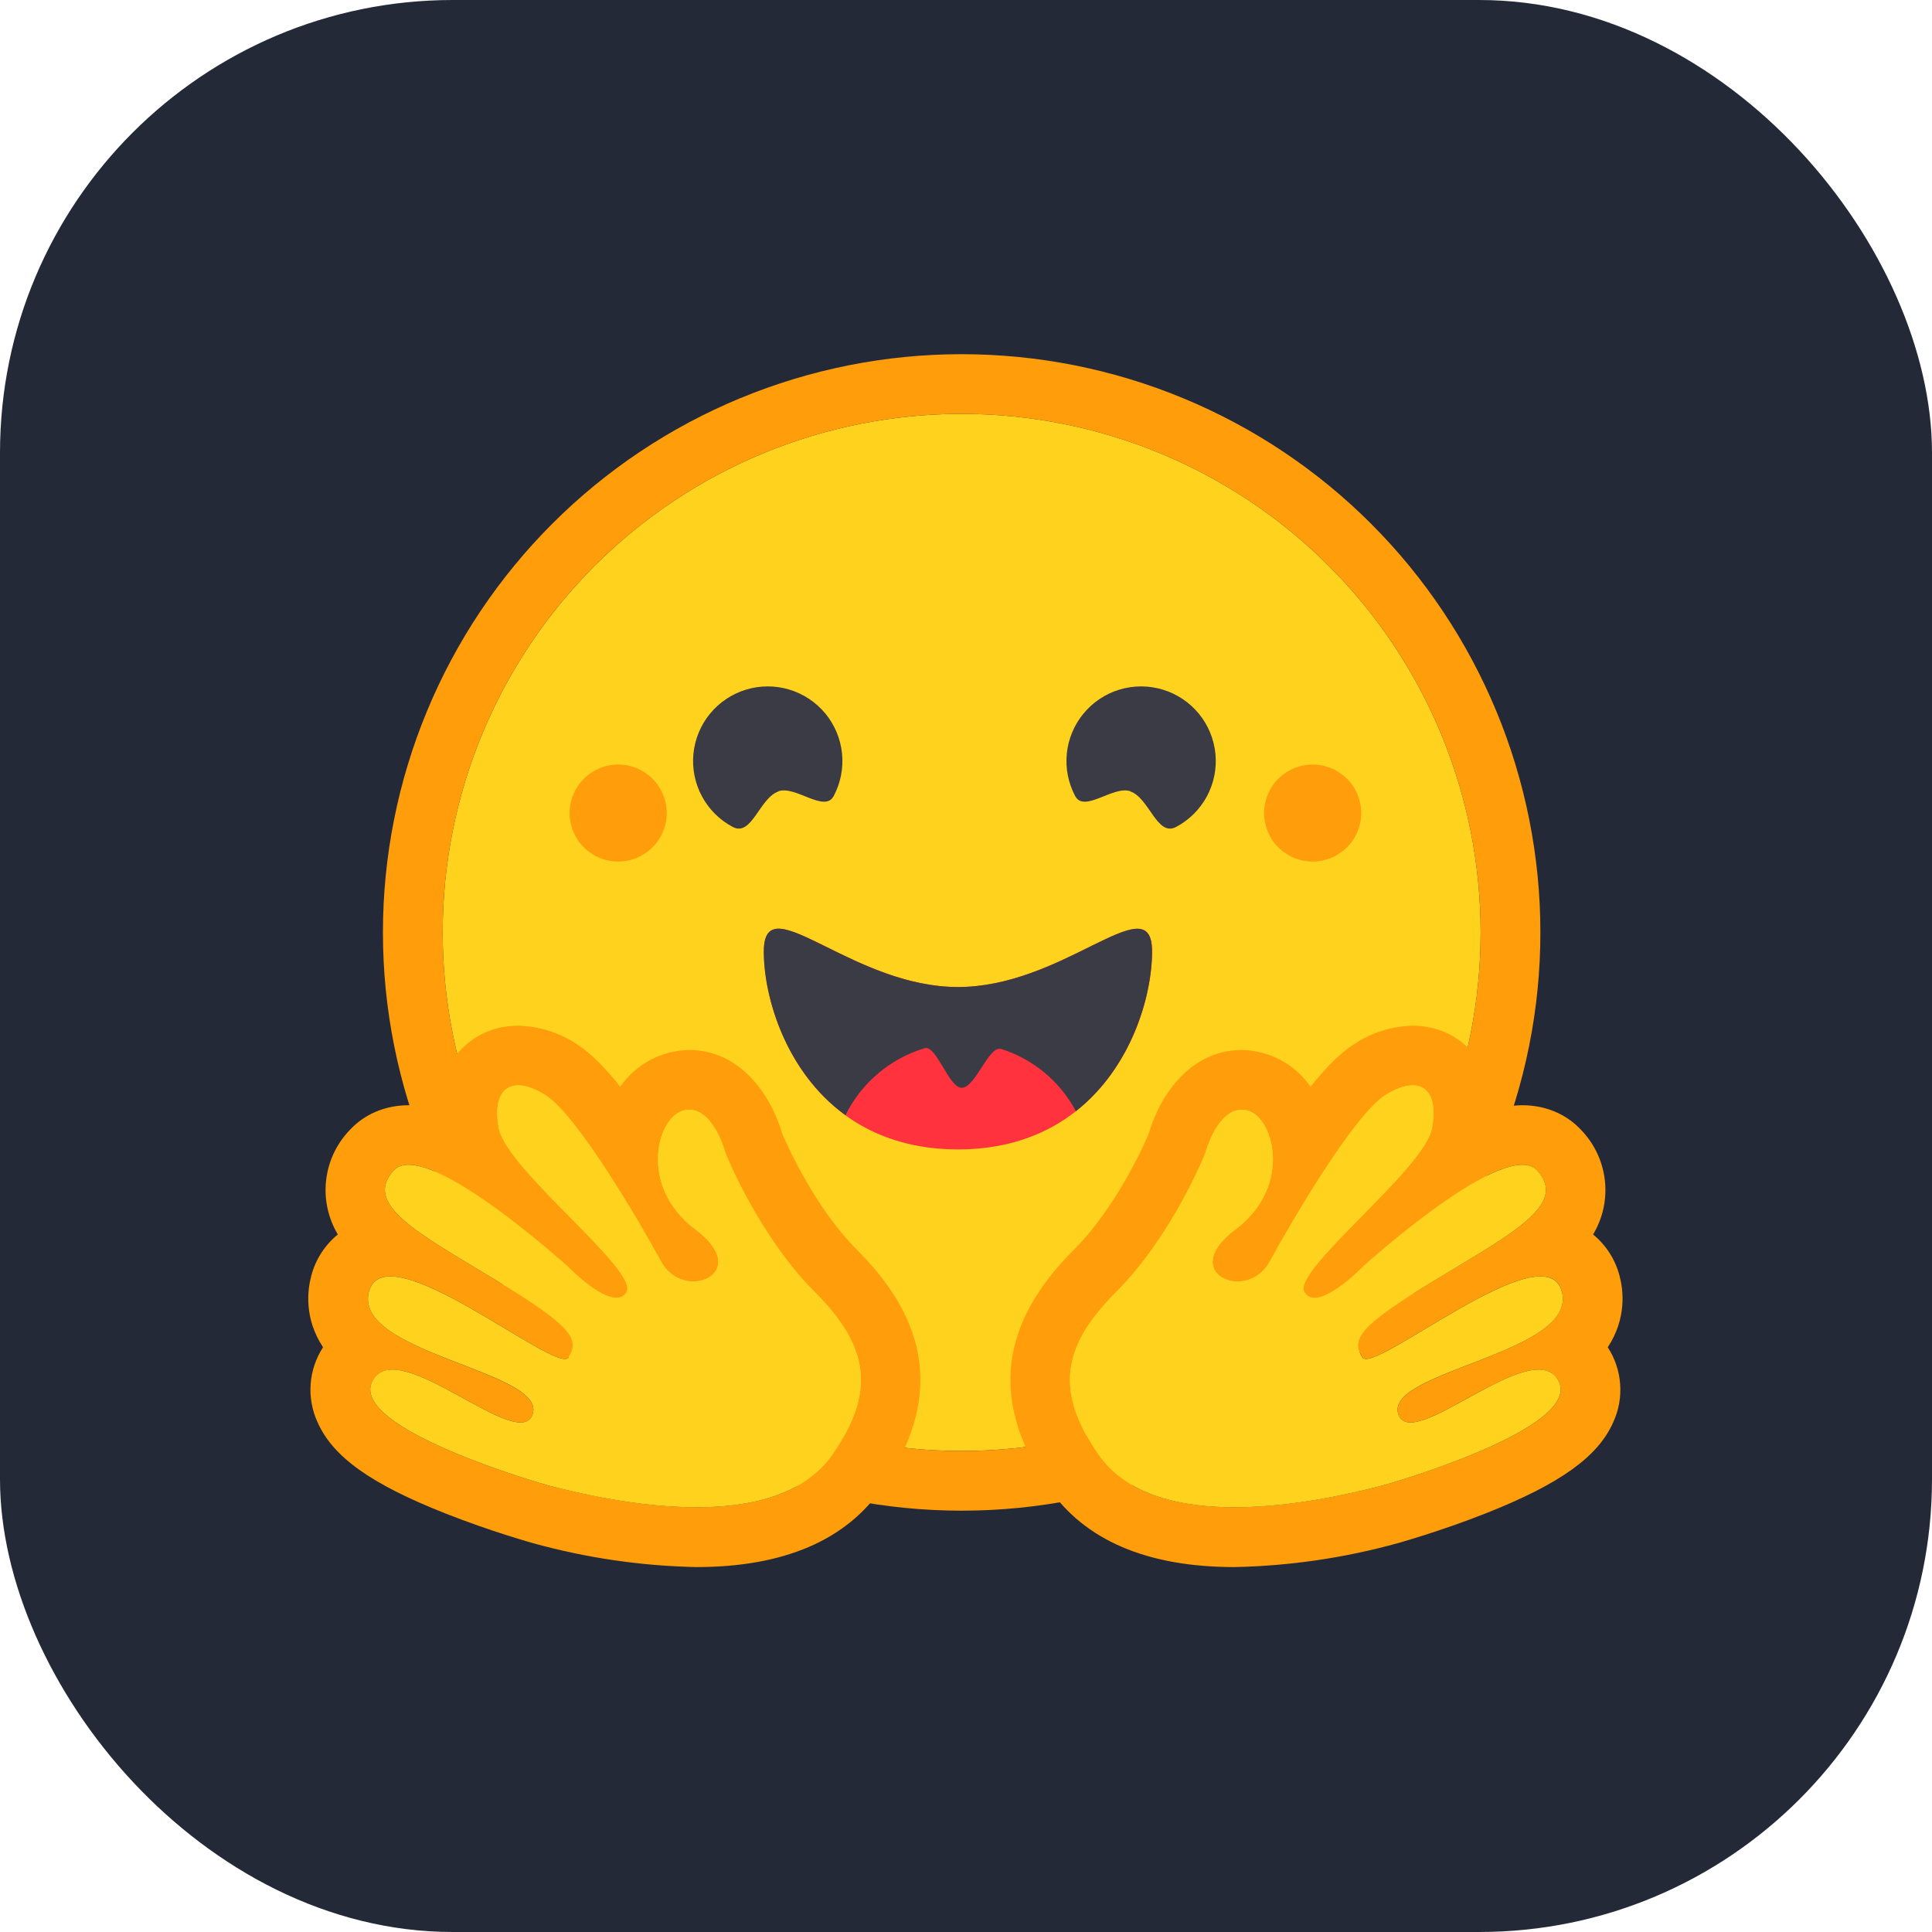 <svg xmlns="http://www.w3.org/2000/svg" xmlns:xlink="http://www.w3.org/1999/xlink" xmlns:inkscape="http://www.inkscape.org/namespaces/inkscape" version="1.1" width="192" height="192" viewBox="0 0 192 192">
<path transform="matrix(.1,0,0,-.1,0,192)" d="M450 1920H1470C1718.52 1920 1920 1671.48 1920 1470V450C1920 201.48 1718.52 0 1470 0H450C201.48 0 0 248.52 0 450V1470C0 1718.52 201.48 1920 450 1920ZM450 1920" fill="#242938"/>
<path transform="matrix(.1,0,0,-.1,0,192)" d="M955.699 478.051C1092.5 478.051 1223.67 532.34 1320.39 628.98 1417.11 725.621 1471.45 856.68 1471.45 993.359 1471.45 1130.04 1417.11 1261.13 1320.39 1357.77 1223.67 1454.41 1092.5 1508.71 955.699 1508.71 818.91 1508.71 687.73 1454.41 591.02 1357.77 494.262 1261.13 439.922 1130.04 439.922 993.359 439.922 856.68 494.262 725.621 591.02 628.98 687.73 532.34 818.91 478.051 955.699 478.051ZM955.699 478.051" fill="#ffd21e"/>
<path transform="matrix(.1,0,0,-.1,0,192)" d="M1471.45 993.359C1471.45 1130.04 1417.11 1261.13 1320.39 1357.77 1223.67 1454.41 1092.5 1508.71 955.699 1508.71 818.91 1508.71 687.73 1454.41 591.02 1357.77 494.262 1261.13 439.922 1130.04 439.922 993.359 439.922 856.68 494.262 725.621 591.02 628.98 687.73 532.34 818.91 478.051 955.699 478.051 1092.5 478.051 1223.67 532.34 1320.39 628.98 1417.11 725.621 1471.45 856.68 1471.45 993.359ZM380.551 993.359C380.551 1068.83 395.43 1143.55 424.34 1213.28 453.238 1283.01 495.621 1346.33 549.02 1399.69 602.422 1453.05 665.82 1495.39 735.59 1524.26 805.391 1553.16 880.16 1568.01 955.699 1568.01 1031.21 1568.01 1106.02 1553.16 1175.78 1524.26 1245.59 1495.39 1308.98 1453.05 1362.38 1399.69 1415.78 1346.33 1458.12 1283.01 1487.03 1213.28 1515.94 1143.55 1530.82 1068.83 1530.82 993.359 1530.82 840.98 1470.23 694.801 1362.38 587.031 1254.53 479.262 1108.24 418.711 955.699 418.711 803.16 418.711 656.879 479.262 549.02 587.031 441.172 694.801 380.551 840.98 380.551 993.359ZM380.551 993.359" fill="#ff9d0b"/>
<path transform="matrix(.1,0,0,-.1,0,192)" d="M1123.24 1133.52C1142.27 1126.99 1149.69 1088.12 1168.83 1098.2 1181.8 1105.08 1192.42 1115.66 1199.38 1128.55 1206.33 1141.48 1209.3 1156.17 1207.89 1170.78 1206.48 1185.35 1200.82 1199.22 1191.52 1210.59 1182.23 1221.95 1169.8 1230.31 1155.74 1234.61 1141.72 1238.91 1126.72 1238.95 1112.66 1234.73 1098.63 1230.51 1086.13 1222.19 1076.8 1210.9 1067.46 1199.57 1061.68 1185.74 1060.2 1171.17 1058.71 1156.56 1061.6 1141.88 1068.48 1128.91 1077.54 1111.84 1106.33 1139.57 1123.4 1133.67ZM773.711 1133.52C754.73 1126.99 747.148 1088.12 728.16 1098.2 715.199 1105.08 704.57 1115.66 697.621 1128.55 690.66 1141.48 687.699 1156.17 689.102 1170.78 690.512 1185.35 696.211 1199.22 705.469 1210.59 714.77 1221.95 727.191 1230.31 741.25 1234.61 755.27 1238.91 770.27 1238.95 784.34 1234.73 798.398 1230.51 810.859 1222.19 820.23 1210.9 829.57 1199.57 835.309 1185.74 836.801 1171.17 838.281 1156.56 835.391 1141.88 828.52 1128.91 819.449 1111.84 790.512 1139.57 773.59 1133.67ZM773.711 1133.52" fill="#3a3b45"/>
<path transform="matrix(.1,0,0,-.1,0,192)" d="M951.988 777.73C1097.89 777.73 1144.92 907.66 1144.92 974.379 1144.92 1009.1 1121.64 998.121 1084.22 979.73 1049.65 962.66 1003.2 939.102 952.148 939.102 845.43 939.102 759.18 1041.13 759.18 974.379 759.18 907.66 806.09 777.73 952.148 777.73ZM951.988 777.73" fill="#ff323d"/>
<path transform="matrix(.1,0,0,-.1,0,192)" d="M840.23 811.719C848.051 827.621 859.059 841.719 872.621 853.16 886.129 864.648 901.91 873.199 918.871 878.281 924.84 880.082 930.898 869.84 937.301 859.301 943.238 849.219 949.449 838.98 955.699 838.98 962.379 838.98 969.059 849.059 975.43 859.02 982.109 869.379 988.629 879.449 995.039 877.539 1026.91 867.422 1053.55 845.23 1069.22 815.699 1124.61 859.301 1144.92 930.469 1144.92 974.379 1144.92 1009.1 1121.64 998.121 1084.22 979.73L1082.15 978.672C1047.85 961.641 1002.15 939.102 951.988 939.102 901.84 939.102 856.25 961.641 821.84 978.672 783.238 997.809 759.02 1009.84 759.02 974.379 759.02 929.141 780.699 854.84 840.23 811.719ZM840.23 811.719" fill="#3a3b45" fill-rule="evenodd"/>
<path transform="matrix(.1,0,0,-.1,0,192)" d="M1304.49 1063.79C1317.27 1063.79 1329.53 1068.87 1338.59 1077.93 1347.66 1086.95 1352.73 1099.22 1352.73 1111.99 1352.73 1124.77 1347.66 1137.03 1338.59 1146.09 1329.53 1155.12 1317.27 1160.2 1304.49 1160.2 1291.68 1160.2 1279.41 1155.12 1270.39 1146.09 1261.33 1137.03 1256.25 1124.77 1256.25 1111.99 1256.25 1099.22 1261.33 1086.95 1270.39 1077.93 1279.41 1068.87 1291.68 1063.79 1304.49 1063.79ZM614.34 1063.79C627.109 1063.79 639.379 1068.87 648.441 1077.93 657.5 1086.95 662.578 1099.22 662.578 1111.99 662.578 1124.77 657.5 1137.03 648.441 1146.09 639.379 1155.12 627.109 1160.2 614.34 1160.2 601.52 1160.2 589.262 1155.12 580.23 1146.09 571.172 1137.03 566.09 1124.77 566.09 1111.99 566.09 1099.22 571.172 1086.95 580.23 1077.93 589.262 1068.87 601.52 1063.79 614.34 1063.79ZM515.039 900.66C490.98 900.66 469.609 890.898 454.609 872.93 441.84 857.191 434.879 837.5 434.879 817.191 425.551 820 415.859 821.48 406.09 821.641 383.09 821.641 362.301 812.891 347.621 797.031 334.488 783.441 326.25 765.898 324.102 747.109 321.949 728.359 326.051 709.41 335.738 693.199 322.621 682.5 313.281 667.852 309.18 651.41 305.621 638.051 302.031 609.879 321.051 581.09 313.91 570.16 309.691 557.621 308.711 544.609 307.77 531.559 310.121 518.52 315.551 506.68 330.699 472.27 368.551 445.27 441.988 416.211 487.578 398.121 529.41 386.52 529.73 386.41 582.621 371.762 637.109 363.789 691.949 362.66 778.949 362.66 841.129 389.379 876.879 441.84 934.449 526.25 926.328 603.48 851.641 677.93 810.551 719.18 783.09 779.801 777.461 793.16 765.859 832.621 735.27 876.52 684.691 876.52 671.211 876.289 658.012 872.891 646.129 866.52 634.262 860.199 624.059 851.09 616.41 840.039 601.559 858.711 587.031 873.398 573.949 881.84 556.52 893.629 536.09 900.16 515.039 900.66ZM515.039 841.371C522.621 841.371 531.949 838.09 542.031 831.719 573.789 811.559 634.801 706.719 657.23 665.941 664.648 652.301 677.539 646.52 688.98 646.52 711.988 646.52 729.801 669.18 691.211 698.121 633.051 741.559 653.359 812.582 681.129 816.879 682.301 817.191 683.629 817.191 684.691 817.191 709.922 817.191 721.051 773.75 721.051 773.75 721.051 773.75 753.711 691.879 809.801 635.82 865.738 579.922 868.711 535 827.891 475.23 800 434.449 746.719 422.148 691.949 422.148 635.391 422.148 577.23 435.469 544.73 443.789 543.09 444.219 345.078 500.16 370.16 547.578 374.34 555.59 381.289 558.871 390.078 558.871 425.391 558.871 489.488 506.371 517.27 506.371 523.359 506.371 527.66 508.871 529.57 515.27 541.289 557.539 350.59 575.309 366.602 636.41 369.57 647.23 377.148 651.559 387.969 651.559 434.57 651.559 539.379 569.531 561.328 569.531 562.969 569.531 564.301 570 564.922 571.02 575.898 588.828 569.801 601.289 492.191 648.121 414.84 695 360.391 723.16 391.25 756.84 394.801 760.699 399.84 762.461 406.09 762.461 453.121 762.461 564.301 661.332 564.301 661.332 564.301 661.332 594.301 630.199 612.539 630.199 616.719 630.199 620.27 631.68 622.66 635.82 635.391 657.461 503.012 757.73 495.59 799.102 490.551 827.27 499.141 841.371 515.039 841.371ZM515.039 841.371" fill="#ff9d0b"/>
<path transform="matrix(.1,0,0,-.1,0,192)" d="M827.891 475.23C868.711 535.121 865.738 580.078 809.801 635.98 753.711 691.879 721.051 773.91 721.051 773.91 721.051 773.91 708.871 821.332 681.129 816.879 653.359 812.461 633.051 741.559 691.211 698.121 749.262 654.648 679.648 625.16 657.23 665.941 634.961 706.719 573.789 811.559 542.031 831.719 510.43 851.762 488.16 840.621 495.59 799.102 503.012 757.73 635.551 657.461 622.66 635.98 609.73 614.18 564.301 661.332 564.301 661.332 564.301 661.332 422.27 790.512 391.25 756.84 360.391 723.16 414.84 695 492.191 648.121 569.801 601.289 575.898 588.828 564.922 571.02 553.789 553.199 382.66 697.5 366.602 636.289 350.59 575.309 541.289 557.699 529.57 515.391 517.699 473.16 395.121 595.199 370.16 547.73 344.961 500.16 543.09 444.219 544.73 443.789 608.551 427.191 771.051 392.031 827.891 475.23ZM827.891 475.23" fill="#ffd21e"/>
<path transform="matrix(.1,0,0,-.1,0,192)" d="M1403.79 900.66C1427.81 900.66 1449.34 890.898 1464.18 872.93 1476.95 857.191 1483.95 837.5 1483.95 817.191 1493.32 820 1503.05 821.52 1512.85 821.641 1535.86 821.641 1556.64 812.891 1571.33 797.031 1584.45 783.441 1592.73 765.898 1594.88 747.109 1597.03 728.359 1592.93 709.41 1583.2 693.199 1596.29 682.461 1605.55 667.809 1609.65 651.41 1613.2 638.051 1616.76 609.879 1597.77 581.09 1604.88 570.16 1609.14 557.621 1610.08 544.609 1611.05 531.559 1608.71 518.52 1603.24 506.68 1588.12 472.27 1550.27 445.27 1476.95 416.211 1431.25 398.121 1389.38 386.52 1389.1 386.41 1336.21 371.762 1281.72 363.789 1226.88 362.66 1139.88 362.66 1077.7 389.379 1041.91 441.84 984.34 526.25 992.5 603.48 1067.15 677.93 1108.4 719.18 1135.9 779.801 1141.52 793.16 1153.09 832.621 1183.52 876.52 1234.14 876.52 1247.58 876.289 1260.82 872.891 1272.7 866.52 1284.57 860.199 1294.77 851.09 1302.42 840.039 1317.27 858.711 1331.8 873.398 1345 881.84 1362.38 893.59 1382.77 900.16 1403.79 900.66ZM1403.79 841.371C1396.21 841.371 1386.99 838.09 1376.76 831.719 1345.16 811.559 1283.98 706.719 1261.6 665.941 1258.55 660.121 1254.02 655.23 1248.4 651.801 1242.81 648.398 1236.41 646.559 1229.84 646.48 1206.99 646.48 1189.02 669.18 1227.73 698.121 1285.78 741.559 1265.47 812.582 1237.7 816.879 1236.52 817.07 1235.31 817.191 1234.14 817.191 1208.91 817.191 1197.77 773.75 1197.77 773.75 1197.77 773.75 1165.12 691.879 1109.14 635.82 1053.05 579.922 1050.08 535 1091.05 475.23 1118.83 434.449 1172.23 422.148 1226.88 422.148 1283.55 422.148 1341.6 435.469 1374.26 443.789 1375.74 444.219 1573.87 500.16 1548.79 547.578 1544.49 555.59 1537.66 558.871 1528.91 558.871 1493.55 558.871 1429.3 506.371 1401.68 506.371 1395.47 506.371 1391.17 508.871 1389.38 515.27 1377.5 557.539 1568.24 575.309 1552.19 636.41 1549.38 647.23 1541.8 651.559 1530.82 651.559 1484.22 651.559 1379.45 569.531 1357.46 569.531 1355.98 569.531 1354.65 570 1354.06 571.02 1343.09 588.828 1349.02 601.289 1426.48 648.121 1504.1 695 1558.59 723.16 1527.42 756.84 1523.98 760.699 1518.95 762.461 1512.85 762.461 1465.66 762.461 1354.49 661.332 1354.49 661.332 1354.49 661.332 1324.53 630.199 1306.41 630.199 1304.38 630.078 1302.34 630.59 1300.59 631.559 1298.79 632.578 1297.3 634.02 1296.33 635.82 1283.4 657.461 1415.78 757.73 1423.2 799.102 1428.28 827.27 1419.65 841.371 1403.79 841.371ZM1403.79 841.371" fill="#ff9d0b"/>
<path transform="matrix(.1,0,0,-.1,0,192)" d="M1091.05 475.23C1050.23 535.121 1053.05 580.078 1109.14 635.98 1165.12 691.879 1197.77 773.91 1197.77 773.91 1197.77 773.91 1209.92 821.332 1237.85 816.879 1265.47 812.461 1285.78 741.559 1227.73 698.121 1169.57 654.648 1239.34 625.16 1261.6 665.941 1283.98 706.719 1345.16 811.559 1376.76 831.719 1408.4 851.762 1430.78 840.621 1423.2 799.102 1415.78 757.73 1283.4 657.461 1296.33 635.98 1309.1 614.18 1354.49 661.332 1354.49 661.332 1354.49 661.332 1496.68 790.512 1527.58 756.84 1558.44 723.16 1504.1 695 1426.64 648.121 1349.02 601.289 1343.09 588.828 1353.91 571.02 1365.04 553.199 1536.17 697.5 1552.19 636.289 1568.24 575.309 1377.66 557.699 1389.38 515.391 1401.25 473.16 1523.71 595.199 1548.79 547.73 1573.87 500.16 1375.86 444.219 1374.26 443.789 1310.27 427.191 1147.77 392.031 1091.05 475.23ZM1091.05 475.23" fill="#ffd21e"/>
</svg>
